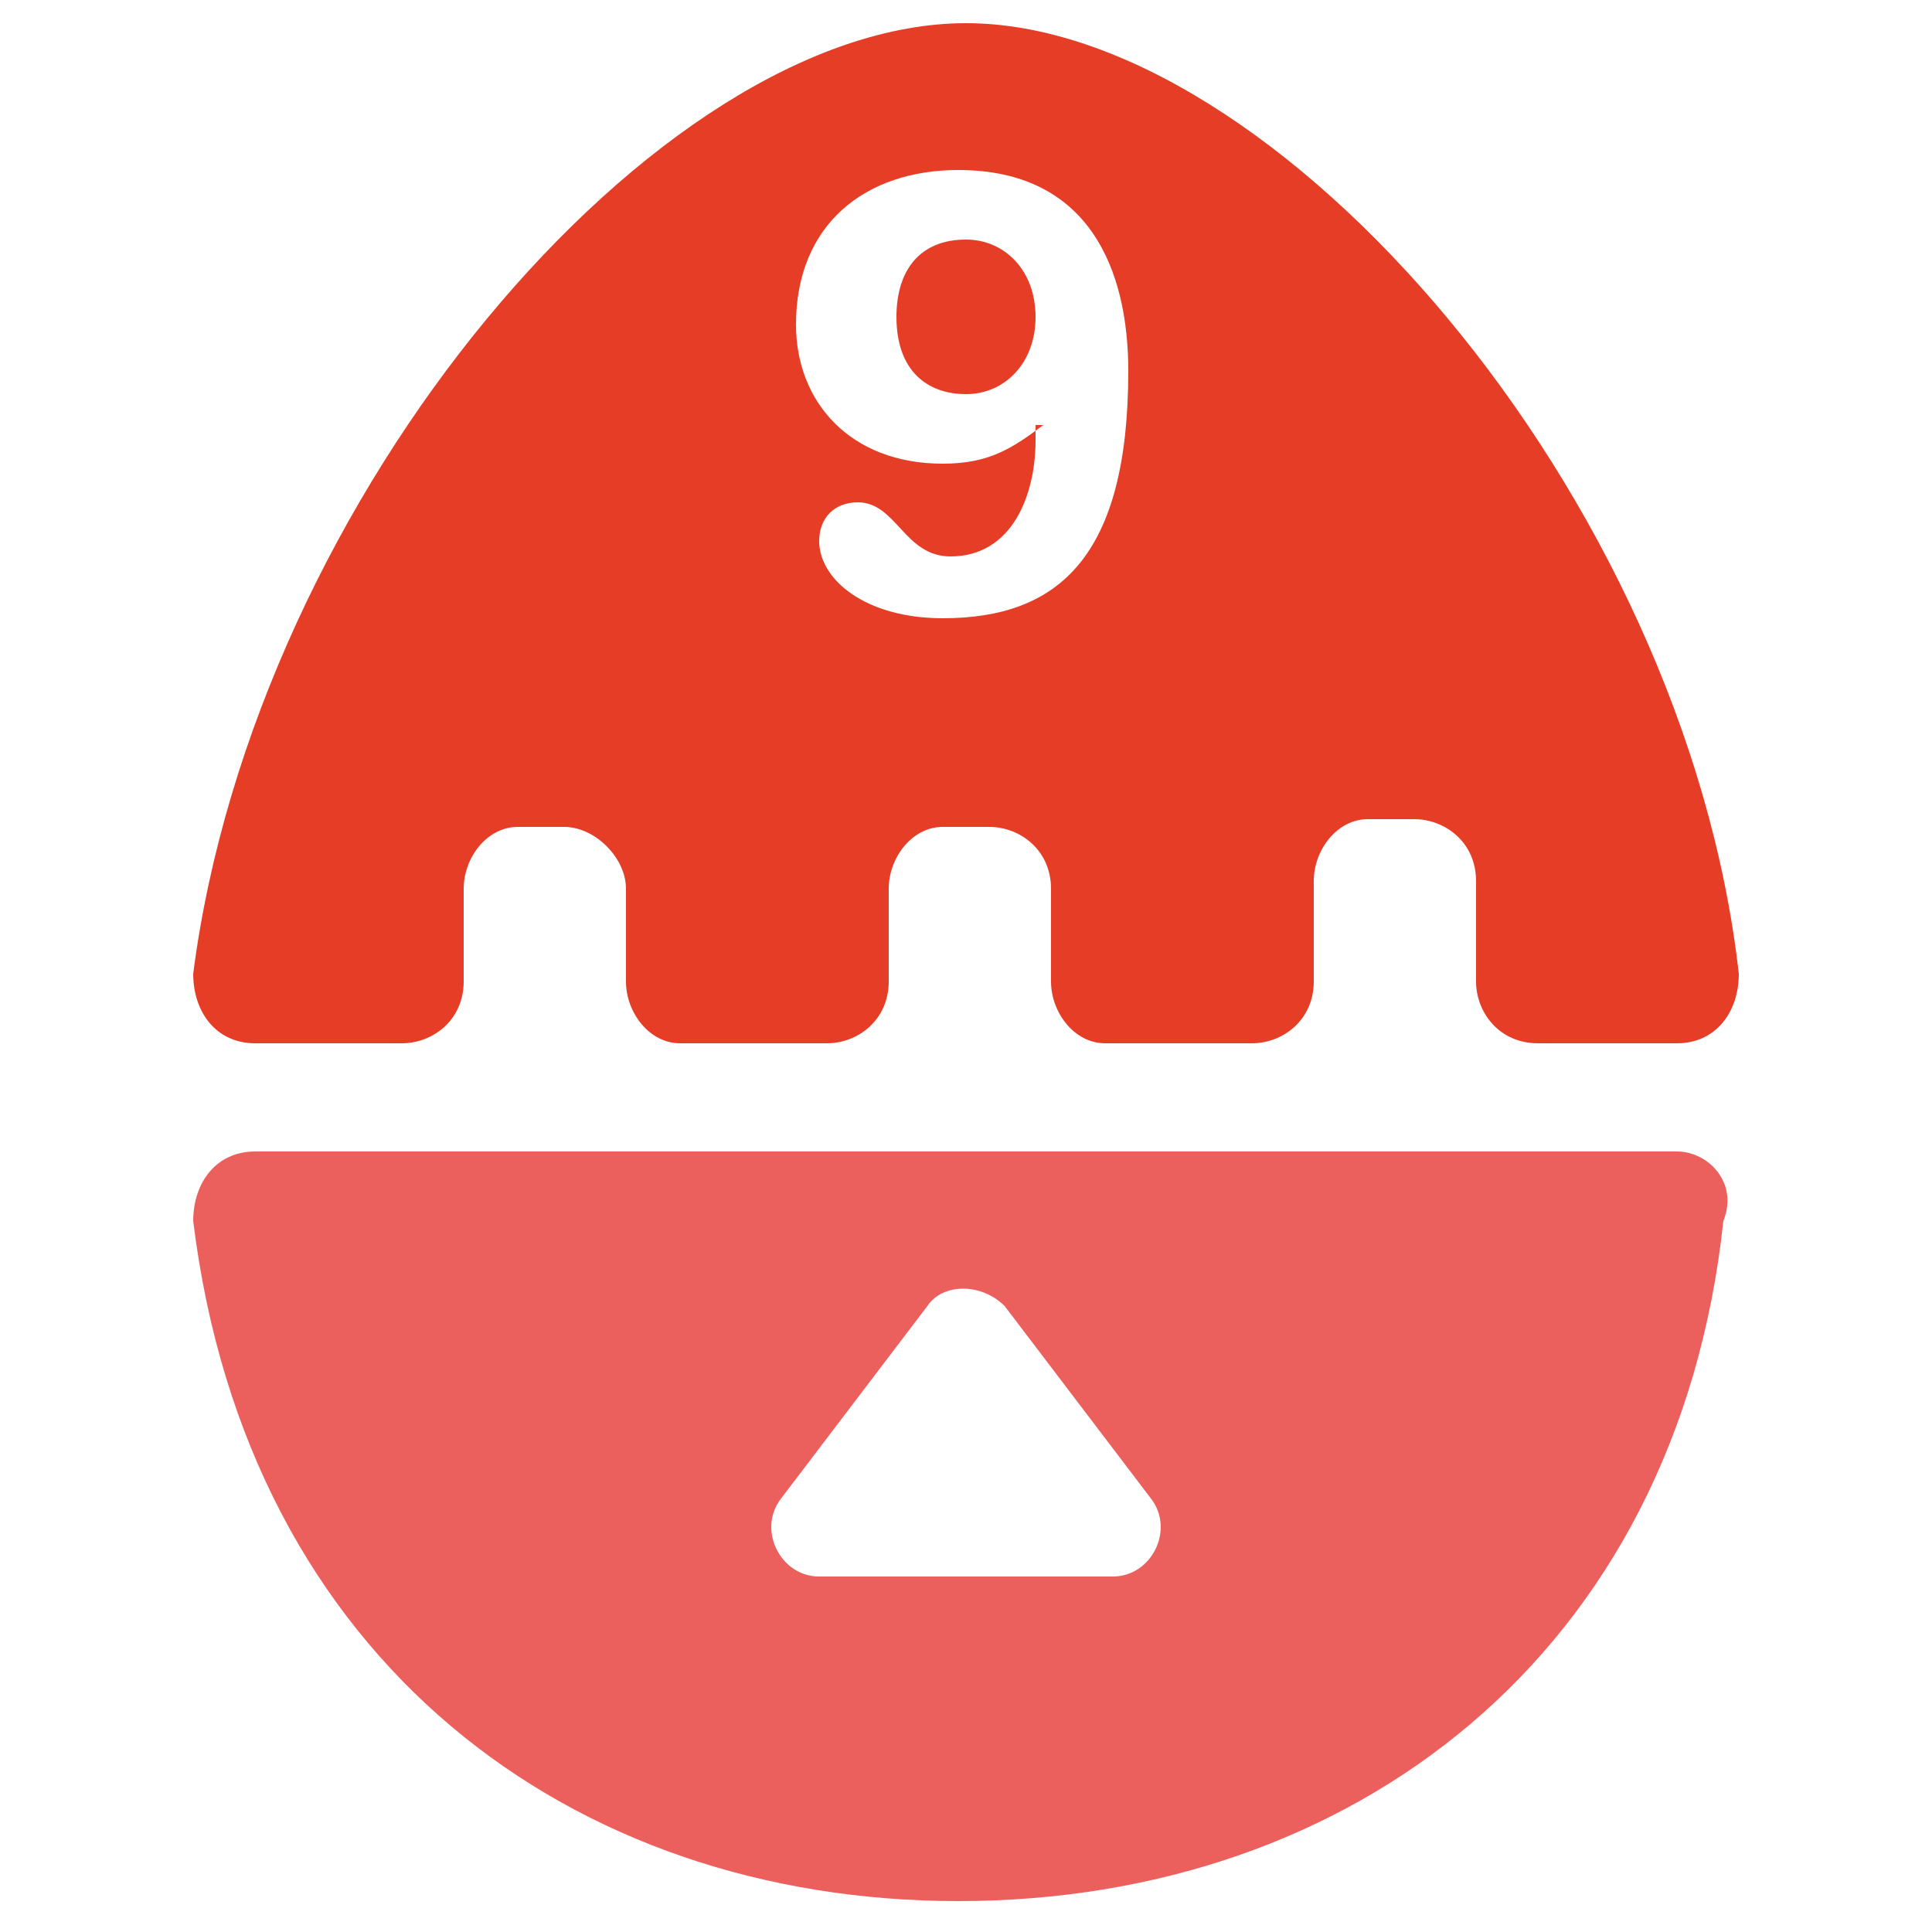 <?xml version="1.0" encoding="utf-8"?>
<!-- Generator: Adobe Illustrator 20.0.0, SVG Export Plug-In . SVG Version: 6.00 Build 0)  -->
<svg version="1.1" id="Calque_1" xmlns="http://www.w3.org/2000/svg" xmlns:xlink="http://www.w3.org/1999/xlink" x="0px" y="0px"
	 viewBox="0 0 25 25" style="enable-background:new 0 0 25 25;" xml:space="preserve">
<style type="text/css">
	.st0{fill:#E53D26;}
	.st1{fill:#EB605D;}
</style>
<path class="st0" d="M3.3,13.5h1.9c0.4,0,0.8-0.3,0.8-0.8v-1.2c0-0.4,0.3-0.8,0.7-0.8h0.6c0.4,0,0.8,0.4,0.8,0.8v1.2
	c0,0.4,0.3,0.8,0.7,0.8h1.9c0.4,0,0.8-0.3,0.8-0.8v-1.2c0-0.4,0.3-0.8,0.7-0.8h0.6c0.4,0,0.8,0.3,0.8,0.8v1.2c0,0.4,0.3,0.8,0.7,0.8
	h1.9c0.4,0,0.8-0.3,0.8-0.8v-1.3c0-0.4,0.3-0.8,0.7-0.8h0.6c0.4,0,0.8,0.3,0.8,0.8v1.3c0,0.4,0.3,0.8,0.8,0.8h1.8
	c0.5,0,0.8-0.4,0.8-0.9c-0.7-6.2-6-12.3-10-12.3s-9.2,6.1-10,12.3C2.5,13.1,2.8,13.5,3.3,13.5z M13.5,5.5C13.1,5.8,12.8,6,12.2,6
	c-1.2,0-1.9-0.8-1.9-1.8c0-1.3,0.9-2,2.1-2c1.7,0,2.2,1.3,2.2,2.6c0,2.4-0.9,3.2-2.4,3.2c-1,0-1.6-0.5-1.6-1c0-0.3,0.2-0.5,0.5-0.5
	c0.5,0,0.6,0.7,1.2,0.7c0.8,0,1.1-0.8,1.1-1.5V5.5z M12.5,3.1c-0.6,0-0.9,0.4-0.9,1c0,0.7,0.4,1,0.9,1c0.5,0,0.9-0.4,0.9-1
	C13.4,3.5,13,3.1,12.5,3.1z"/>
<path class="st1" d="M21.7,14.9H3.3c-0.5,0-0.8,0.4-0.8,0.9c0.7,5.7,4.9,8.8,9.9,8.8c5.1,0,9.3-3.2,9.9-8.8
	C22.5,15.3,22.1,14.9,21.7,14.9z M14.4,20.4h-3.8c-0.5,0-0.8-0.6-0.5-1l1.9-2.5c0.2-0.3,0.7-0.3,1,0l1.9,2.5
	C15.2,19.8,14.9,20.4,14.4,20.4z"/>
</svg>
